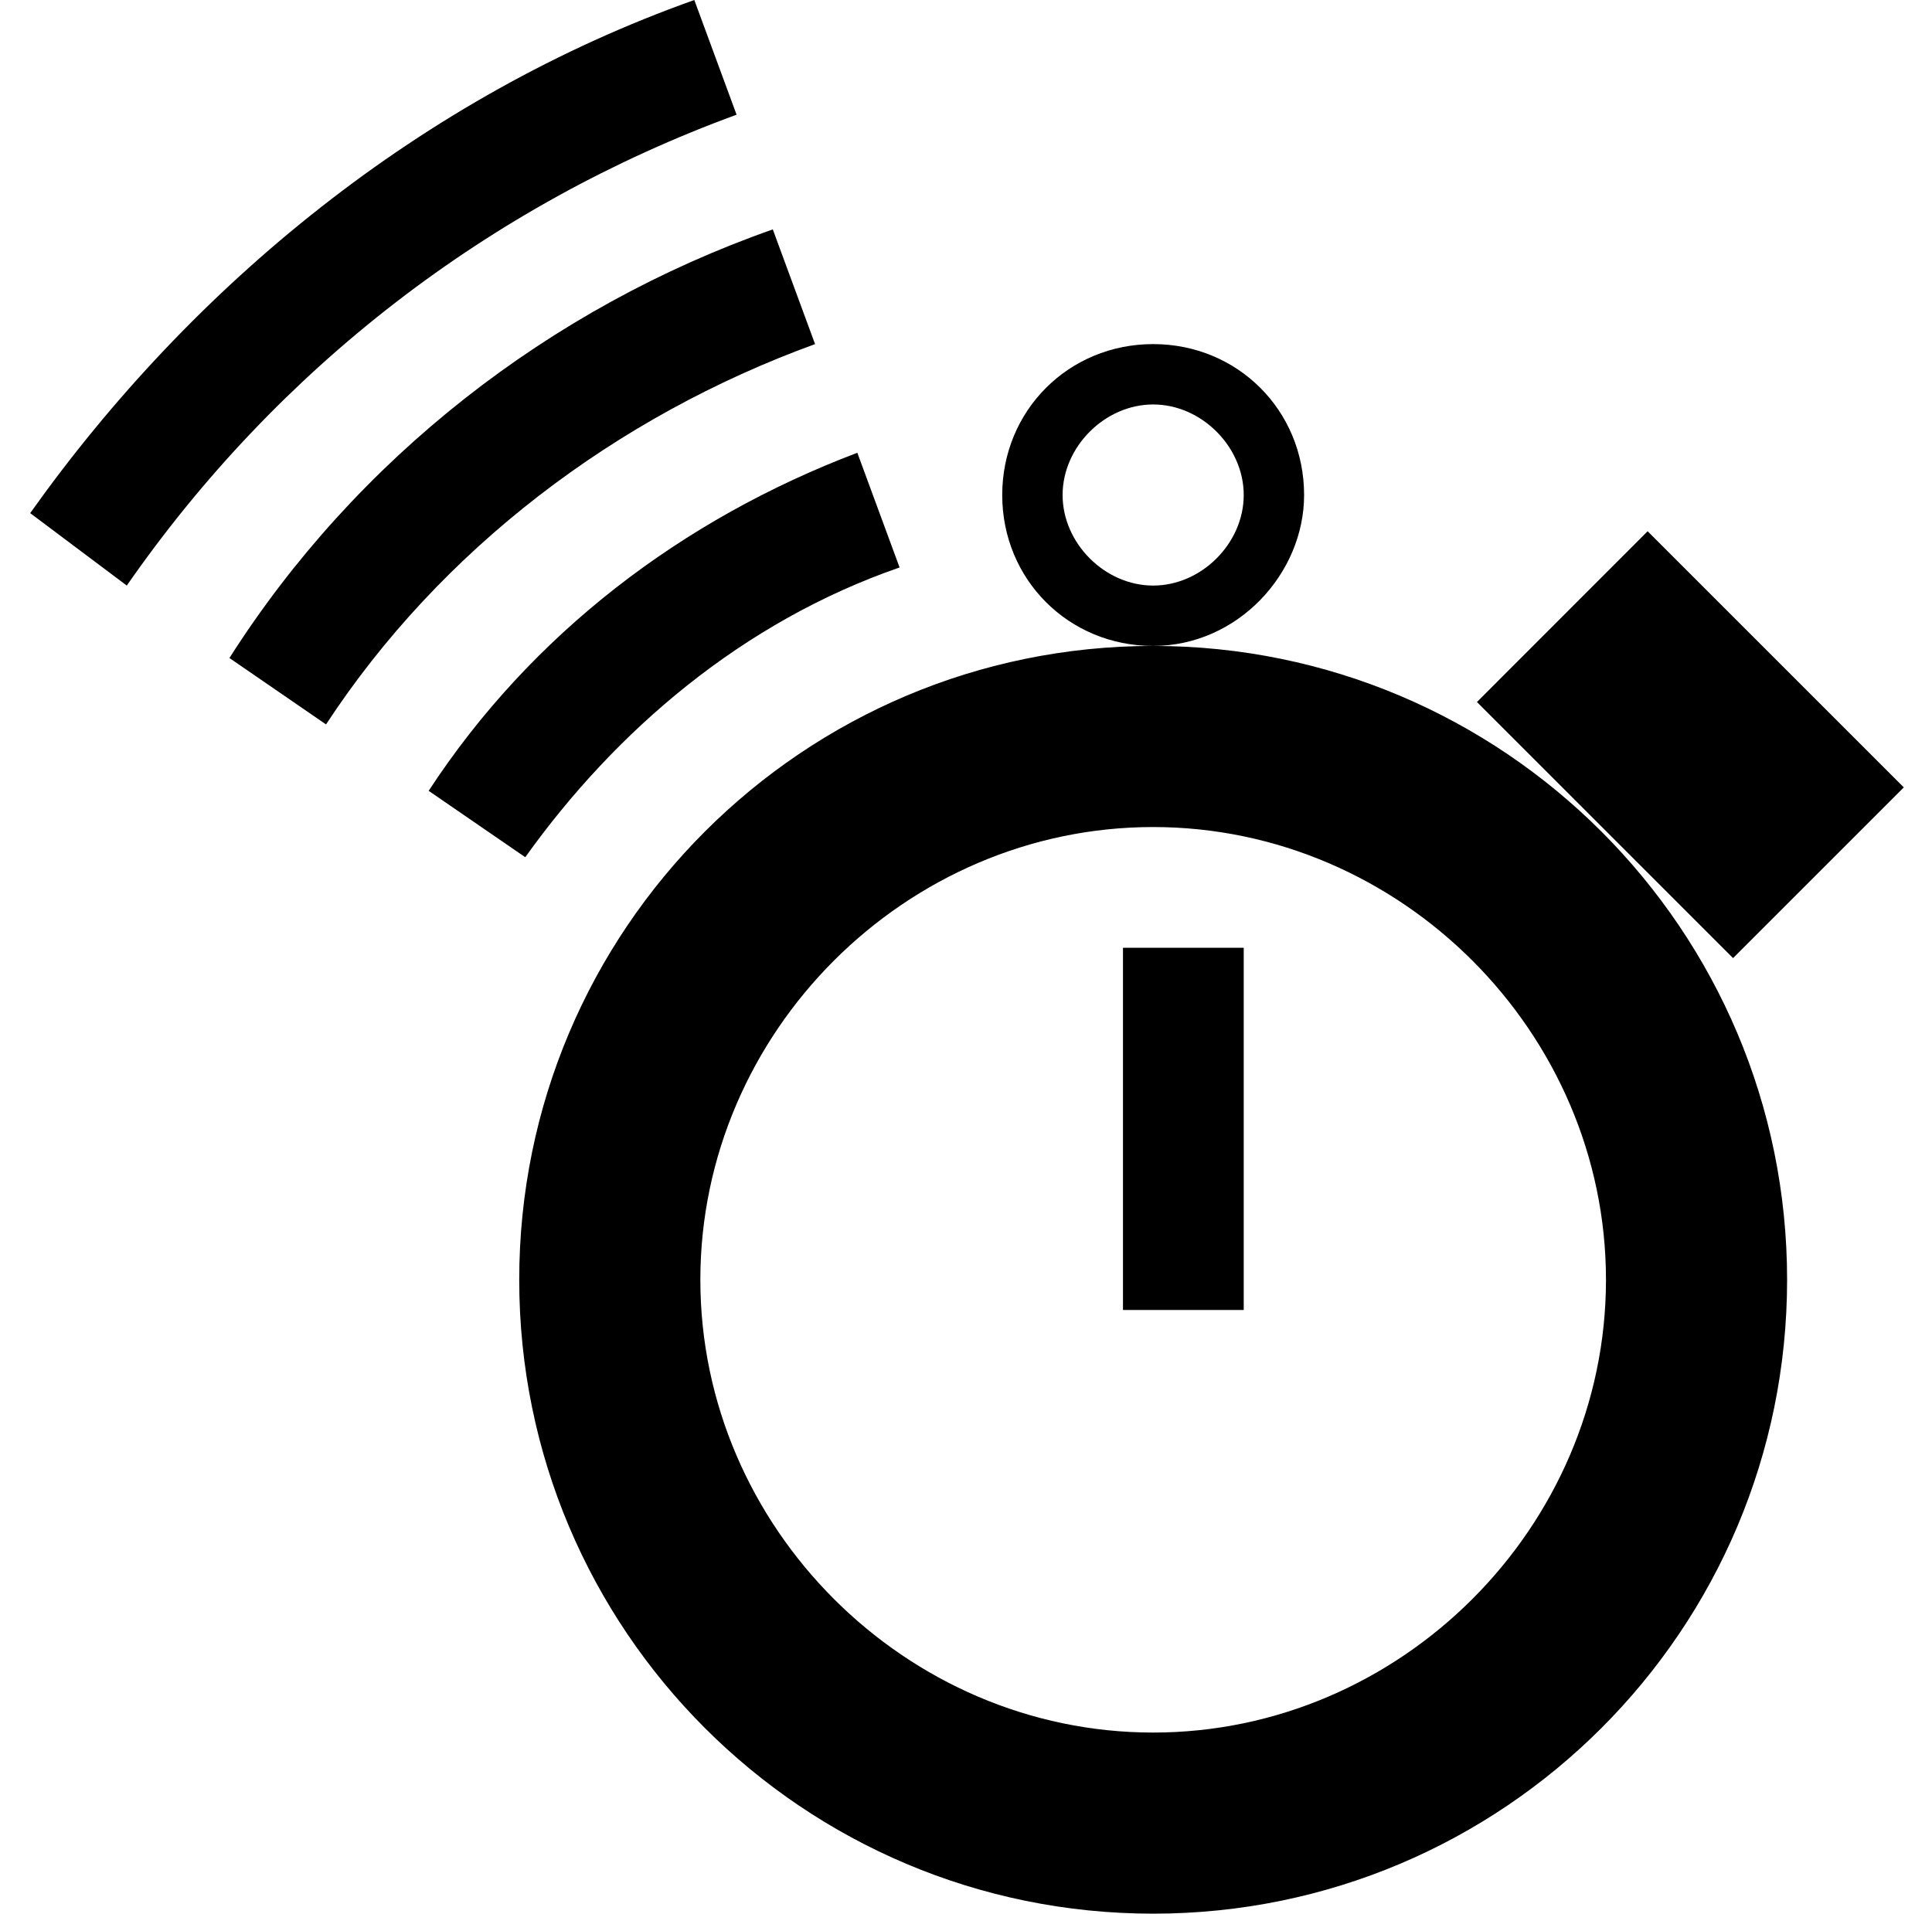 <svg xmlns="http://www.w3.org/2000/svg" width="32" height="31.7" viewBox="0 0 32 31.7"><path d="M27.29 8.8l4.243 4.243-2.828 2.828-4.242-4.242zM21.6 8.2c0-1.4-1.1-2.5-2.5-2.5s-2.5 1.1-2.5 2.5 1.1 2.5 2.5 2.5 2.5-1.2 2.5-2.5zm-2.5 1.5c-.8 0-1.5-.7-1.5-1.5s.7-1.5 1.5-1.5 1.5.7 1.5 1.5-.7 1.5-1.5 1.5z"/><path d="M19.1 10.7c-5.8 0-10.5 4.7-10.5 10.5s4.7 10.5 10.5 10.5S29.6 27 29.6 21.2s-4.7-10.5-10.5-10.5zm0 18c-4.1 0-7.5-3.4-7.5-7.5s3.4-7.5 7.5-7.5 7.5 3.4 7.5 7.5-3.4 7.5-7.5 7.5zM12.2 1.9L11.5 0C7 1.6 3.2 4.7.5 8.5l1.6 1.2c2.5-3.6 6-6.3 10.1-7.8zM12.8 3.8c-3.7 1.3-6.9 3.8-9 7.1L5.4 12c1.9-2.9 4.8-5.1 8.1-6.3l-.7-1.9zM14.9 9.4l-.7-1.9c-2.9 1.1-5.4 3-7.1 5.6l1.6 1.1c1.5-2.1 3.6-3.9 6.2-4.8z"/><path d="M18.6 15.7h2v6h-2z"/></svg>